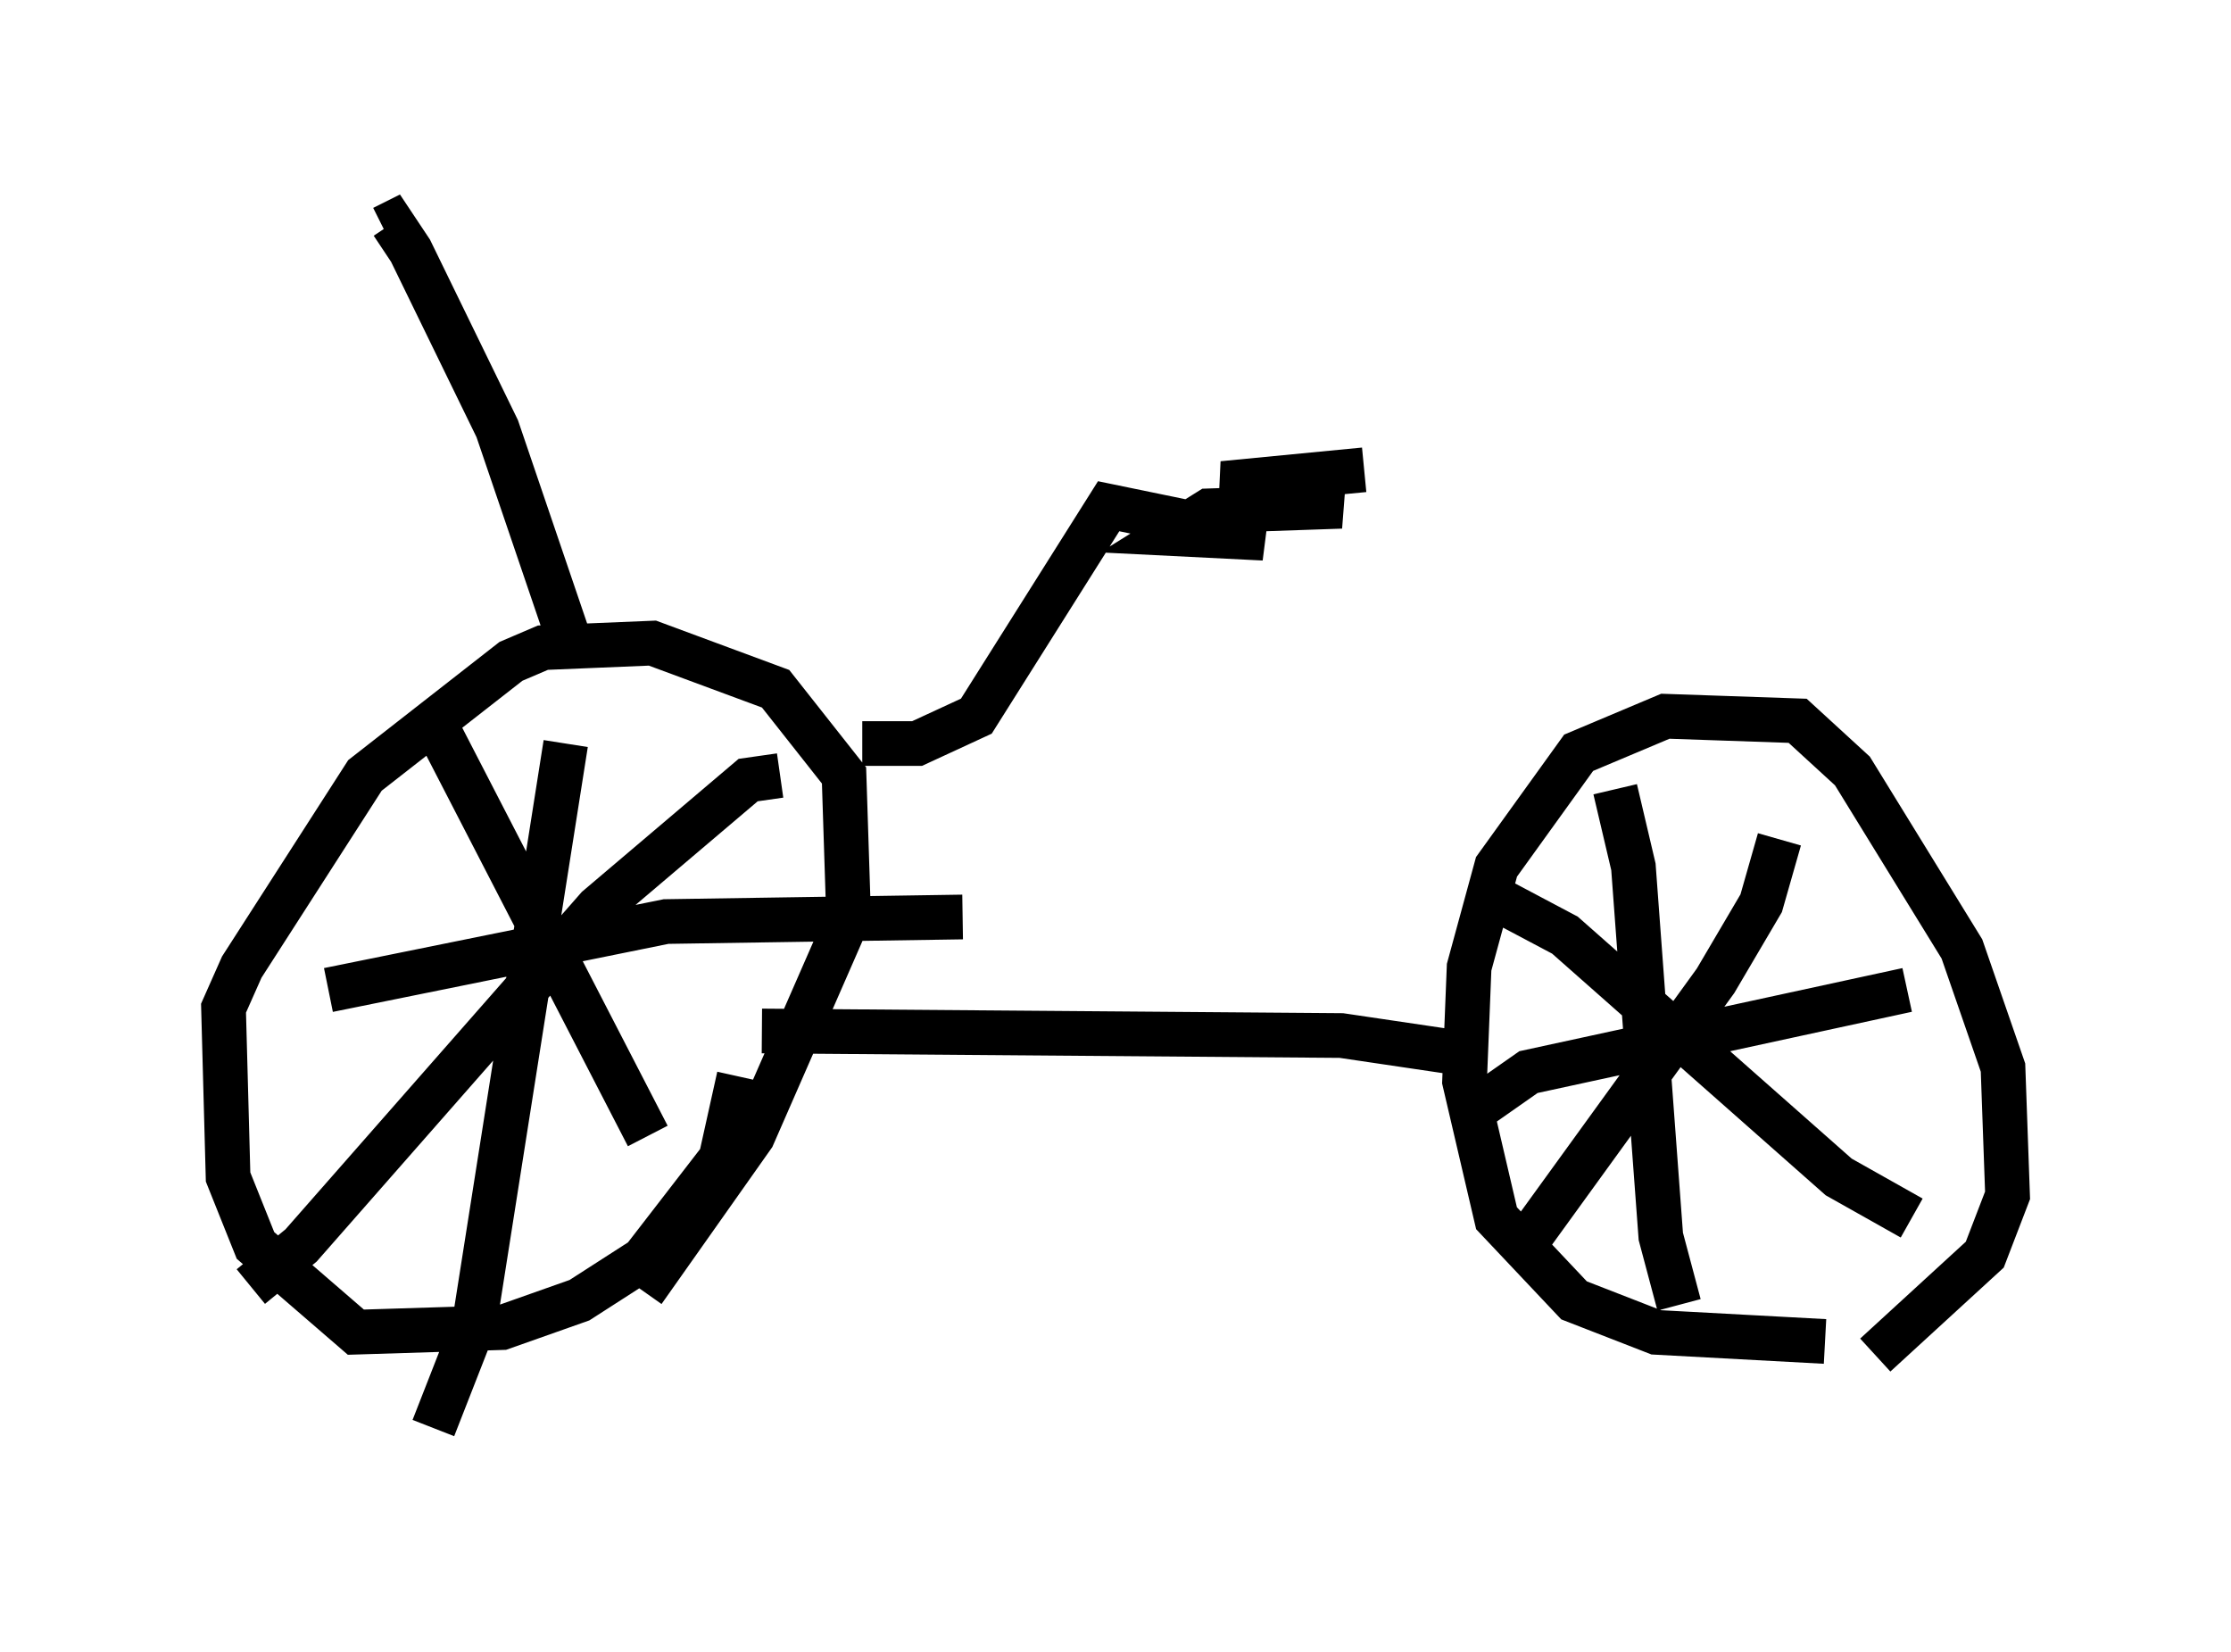 <?xml version="1.0" encoding="utf-8" ?>
<svg baseProfile="full" height="36.95" version="1.1" width="49.915" xmlns="http://www.w3.org/2000/svg" xmlns:ev="http://www.w3.org/2001/xml-events" xmlns:xlink="http://www.w3.org/1999/xlink"><defs /><rect fill="white" height="36.95" width="49.915" x="0" y="0" /><path d="M43.18, 29.602 m-2.348, 0.408 l-3.777, -0.204 -1.838, -0.715 l-1.735, -1.838 -0.715, -3.063 l0.102, -2.552 0.613, -2.246 l1.838, -2.552 1.94, -0.817 l2.96, 0.102 1.225, 1.123 l2.45, 3.981 0.919, 2.654 l0.102, 2.858 -0.51, 1.327 l-2.45, 2.246 m-5.819, -12.658 l0.408, 1.735 0.613, 8.269 l0.408, 1.531 m-4.39, -4.492 l1.021, -0.715 8.473, -1.838 m-2.858, -3.369 l-0.408, 1.429 -1.021, 1.735 l-4.288, 5.921 m-0.817, -7.861 l1.735, 0.919 6.125, 5.41 l1.633, 0.919 m-6.533, -9.8 l0.0, 0.0 m-19.192, 5.615 l12.965, 0.102 2.756, 0.408 m-16.231, 0.51 l-0.408, 1.838 -1.735, 2.246 l-1.429, 0.919 -1.735, 0.613 l-3.267, 0.102 -2.246, -1.94 l-0.613, -1.531 -0.102, -3.777 l0.408, -0.919 2.756, -4.288 l3.267, -2.552 0.715, -0.306 l2.45, -0.102 2.756, 1.021 l1.531, 1.94 0.102, 3.165 l-2.144, 4.9 -2.45, 3.471 m-1.735, -12.25 l-2.042, 12.965 -0.919, 2.348 m-2.348, -9.8 l7.554, -1.531 6.635, -0.102 m-4.083, -3.165 l-0.715, 0.102 -3.369, 2.858 l-6.635, 7.554 -1.123, 0.919 m3.981, -12.863 l4.9, 9.494 m-1.735, -11.025 l-1.633, -4.798 -1.94, -3.981 l-0.408, -0.613 -0.204, 0.102 m10.719, 11.536 l1.225, 0.0 1.327, -0.613 l2.96, -4.696 3.471, 0.715 l-2.042, -0.102 0.817, -0.51 l2.96, -0.102 -2.654, -0.51 l3.165, -0.306 " fill="none" stroke="black" stroke-width="1" /></svg>